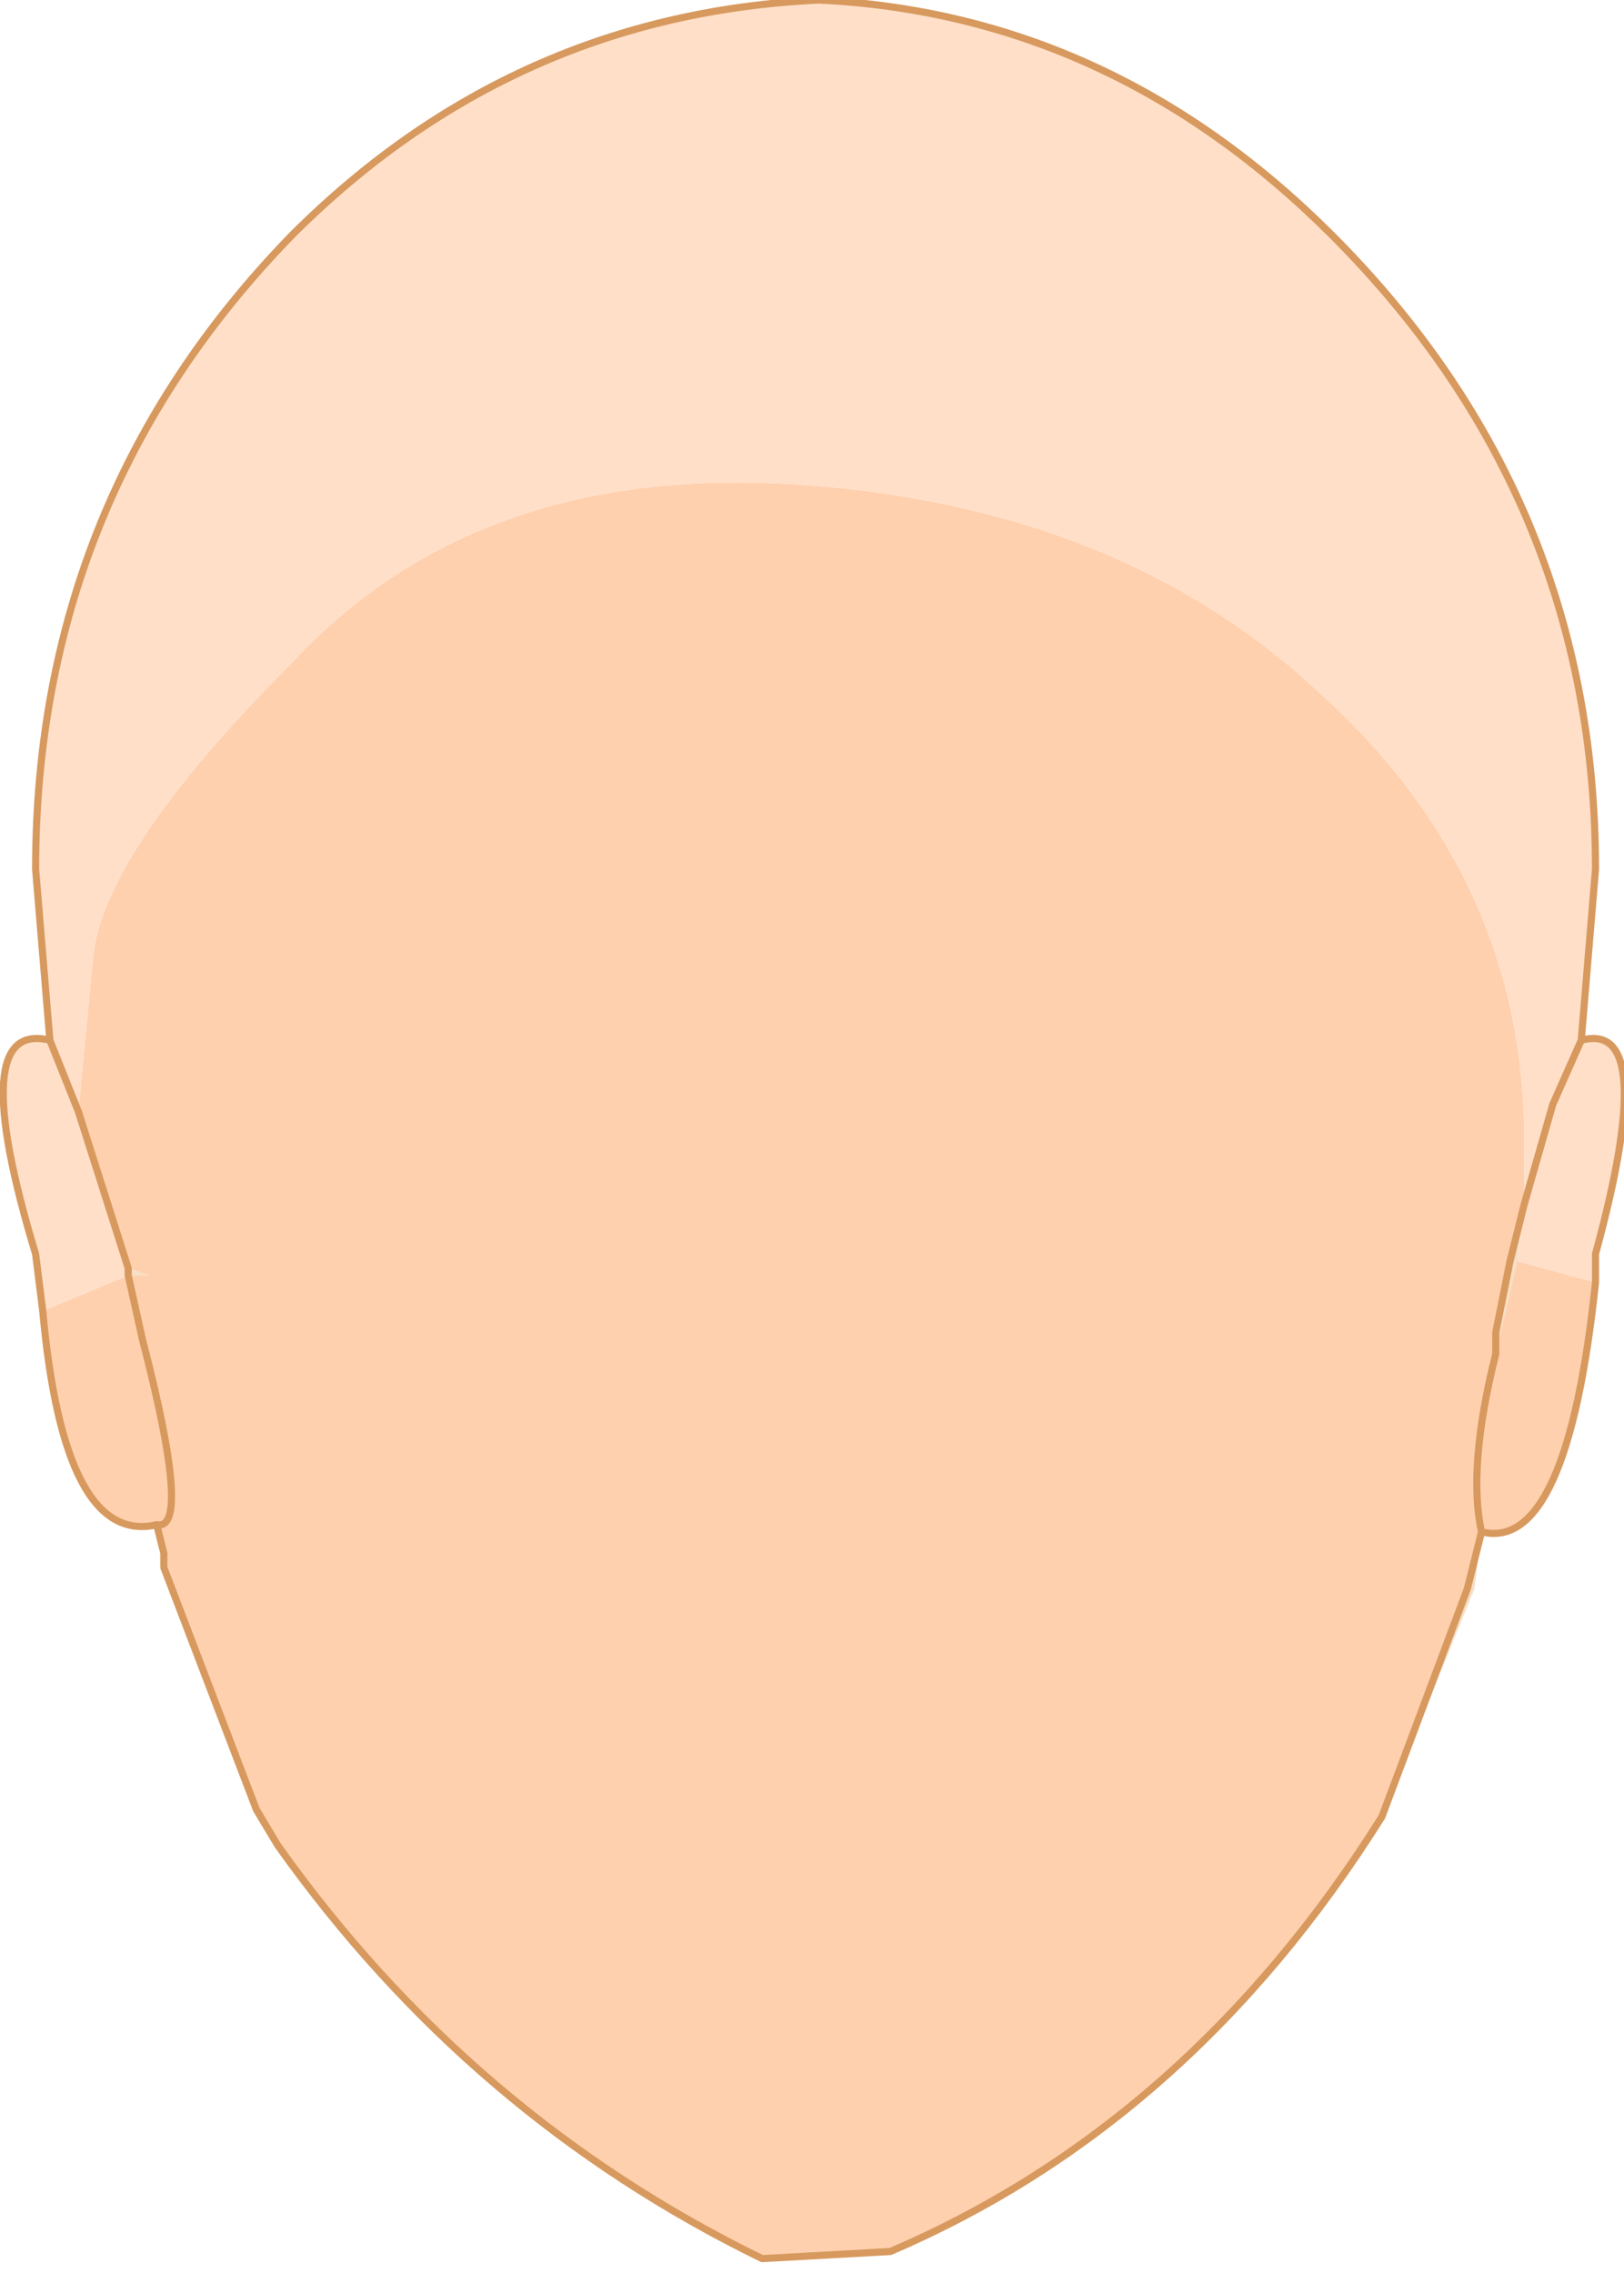 <?xml version="1.0" encoding="UTF-8" standalone="no"?>
<svg xmlns:xlink="http://www.w3.org/1999/xlink" height="15.95px" width="11.4px" xmlns="http://www.w3.org/2000/svg">
  <g transform="matrix(1.0, 0.0, 0.0, 1.0, 5.7, 8.0)">
    <path d="M4.7 2.75 L4.65 3.15 4.0 4.75 4.6 3.15 4.7 2.75 M4.8 1.5 L4.8 1.35 4.9 0.85 5.0 0.45 4.95 0.85 4.8 1.5 M-4.8 0.95 L-4.8 0.9 -4.65 0.95 -4.8 0.95" fill="#f5dfc5" fill-rule="evenodd" stroke="none"/>
    <path d="M-5.15 -0.2 L-5.05 -1.25 Q-5.0 -2.0 -3.65 -3.35 -2.35 -4.75 -0.1 -4.6 2.15 -4.45 3.55 -3.15 5.0 -1.85 5.0 0.0 L5.0 0.45 4.9 0.85 4.8 1.35 4.8 1.5 4.95 0.85 5.5 1.0 Q5.3 2.9 4.7 2.75 4.6 2.3 4.8 1.5 4.6 2.3 4.7 2.75 L4.6 3.15 4.0 4.75 Q2.65 6.9 0.55 7.8 L-0.35 7.85 Q-2.4 6.85 -3.75 4.95 L-3.9 4.7 -4.55 3.0 -4.55 2.9 -4.6 2.7 Q-5.25 2.85 -5.4 1.2 L-4.8 0.95 -4.65 0.95 -4.8 0.9 -5.15 -0.2 M-4.6 2.7 Q-4.35 2.75 -4.7 1.4 L-4.8 0.95 -4.7 1.4 Q-4.35 2.75 -4.6 2.7" fill="#ffd0ae" fill-rule="evenodd" stroke="none"/>
    <path d="M-5.35 -0.7 L-5.45 -1.9 Q-5.45 -4.5 -3.65 -6.35 -2.1 -7.9 0.05 -8.0 2.1 -7.9 3.65 -6.35 5.5 -4.5 5.5 -1.9 L5.4 -0.7 5.2 -0.25 5.0 0.45 5.2 -0.25 5.4 -0.7 Q5.95 -0.85 5.5 0.8 L5.5 1.0 4.95 0.85 5.0 0.45 5.0 0.0 Q5.0 -1.85 3.55 -3.15 2.15 -4.45 -0.1 -4.6 -2.35 -4.75 -3.65 -3.35 -5.0 -2.0 -5.05 -1.25 L-5.15 -0.2 -5.35 -0.7 -5.15 -0.2 -4.8 0.9 -4.8 0.95 -5.4 1.2 -5.45 0.8 Q-5.95 -0.85 -5.35 -0.7" fill="#ffdfc8" fill-rule="evenodd" stroke="none"/>
    <path d="M5.4 -0.7 L5.5 -1.9 Q5.5 -4.5 3.65 -6.35 2.1 -7.9 0.05 -8.0 -2.1 -7.9 -3.65 -6.35 -5.45 -4.5 -5.45 -1.9 L-5.35 -0.7 -5.15 -0.2 -4.8 0.9 -4.8 0.95 -4.7 1.4 Q-4.35 2.75 -4.6 2.7 -5.25 2.85 -5.4 1.2 L-5.45 0.8 Q-5.95 -0.85 -5.35 -0.7 M5.0 0.45 L5.2 -0.25 5.4 -0.7 Q5.95 -0.85 5.5 0.8 L5.5 1.0 Q5.3 2.9 4.7 2.75 4.6 2.3 4.8 1.5 L4.8 1.35 4.9 0.85 5.0 0.45 M4.0 4.75 Q2.65 6.9 0.55 7.8 L-0.35 7.85 Q-2.4 6.85 -3.75 4.95 L-3.9 4.7 -4.55 3.0 -4.55 2.9 -4.6 2.7 M4.0 4.75 L4.6 3.15 4.7 2.75" fill="none" stroke="#d7995e" stroke-linecap="round" stroke-linejoin="round" stroke-width="0.05"/>
  </g>
</svg>
